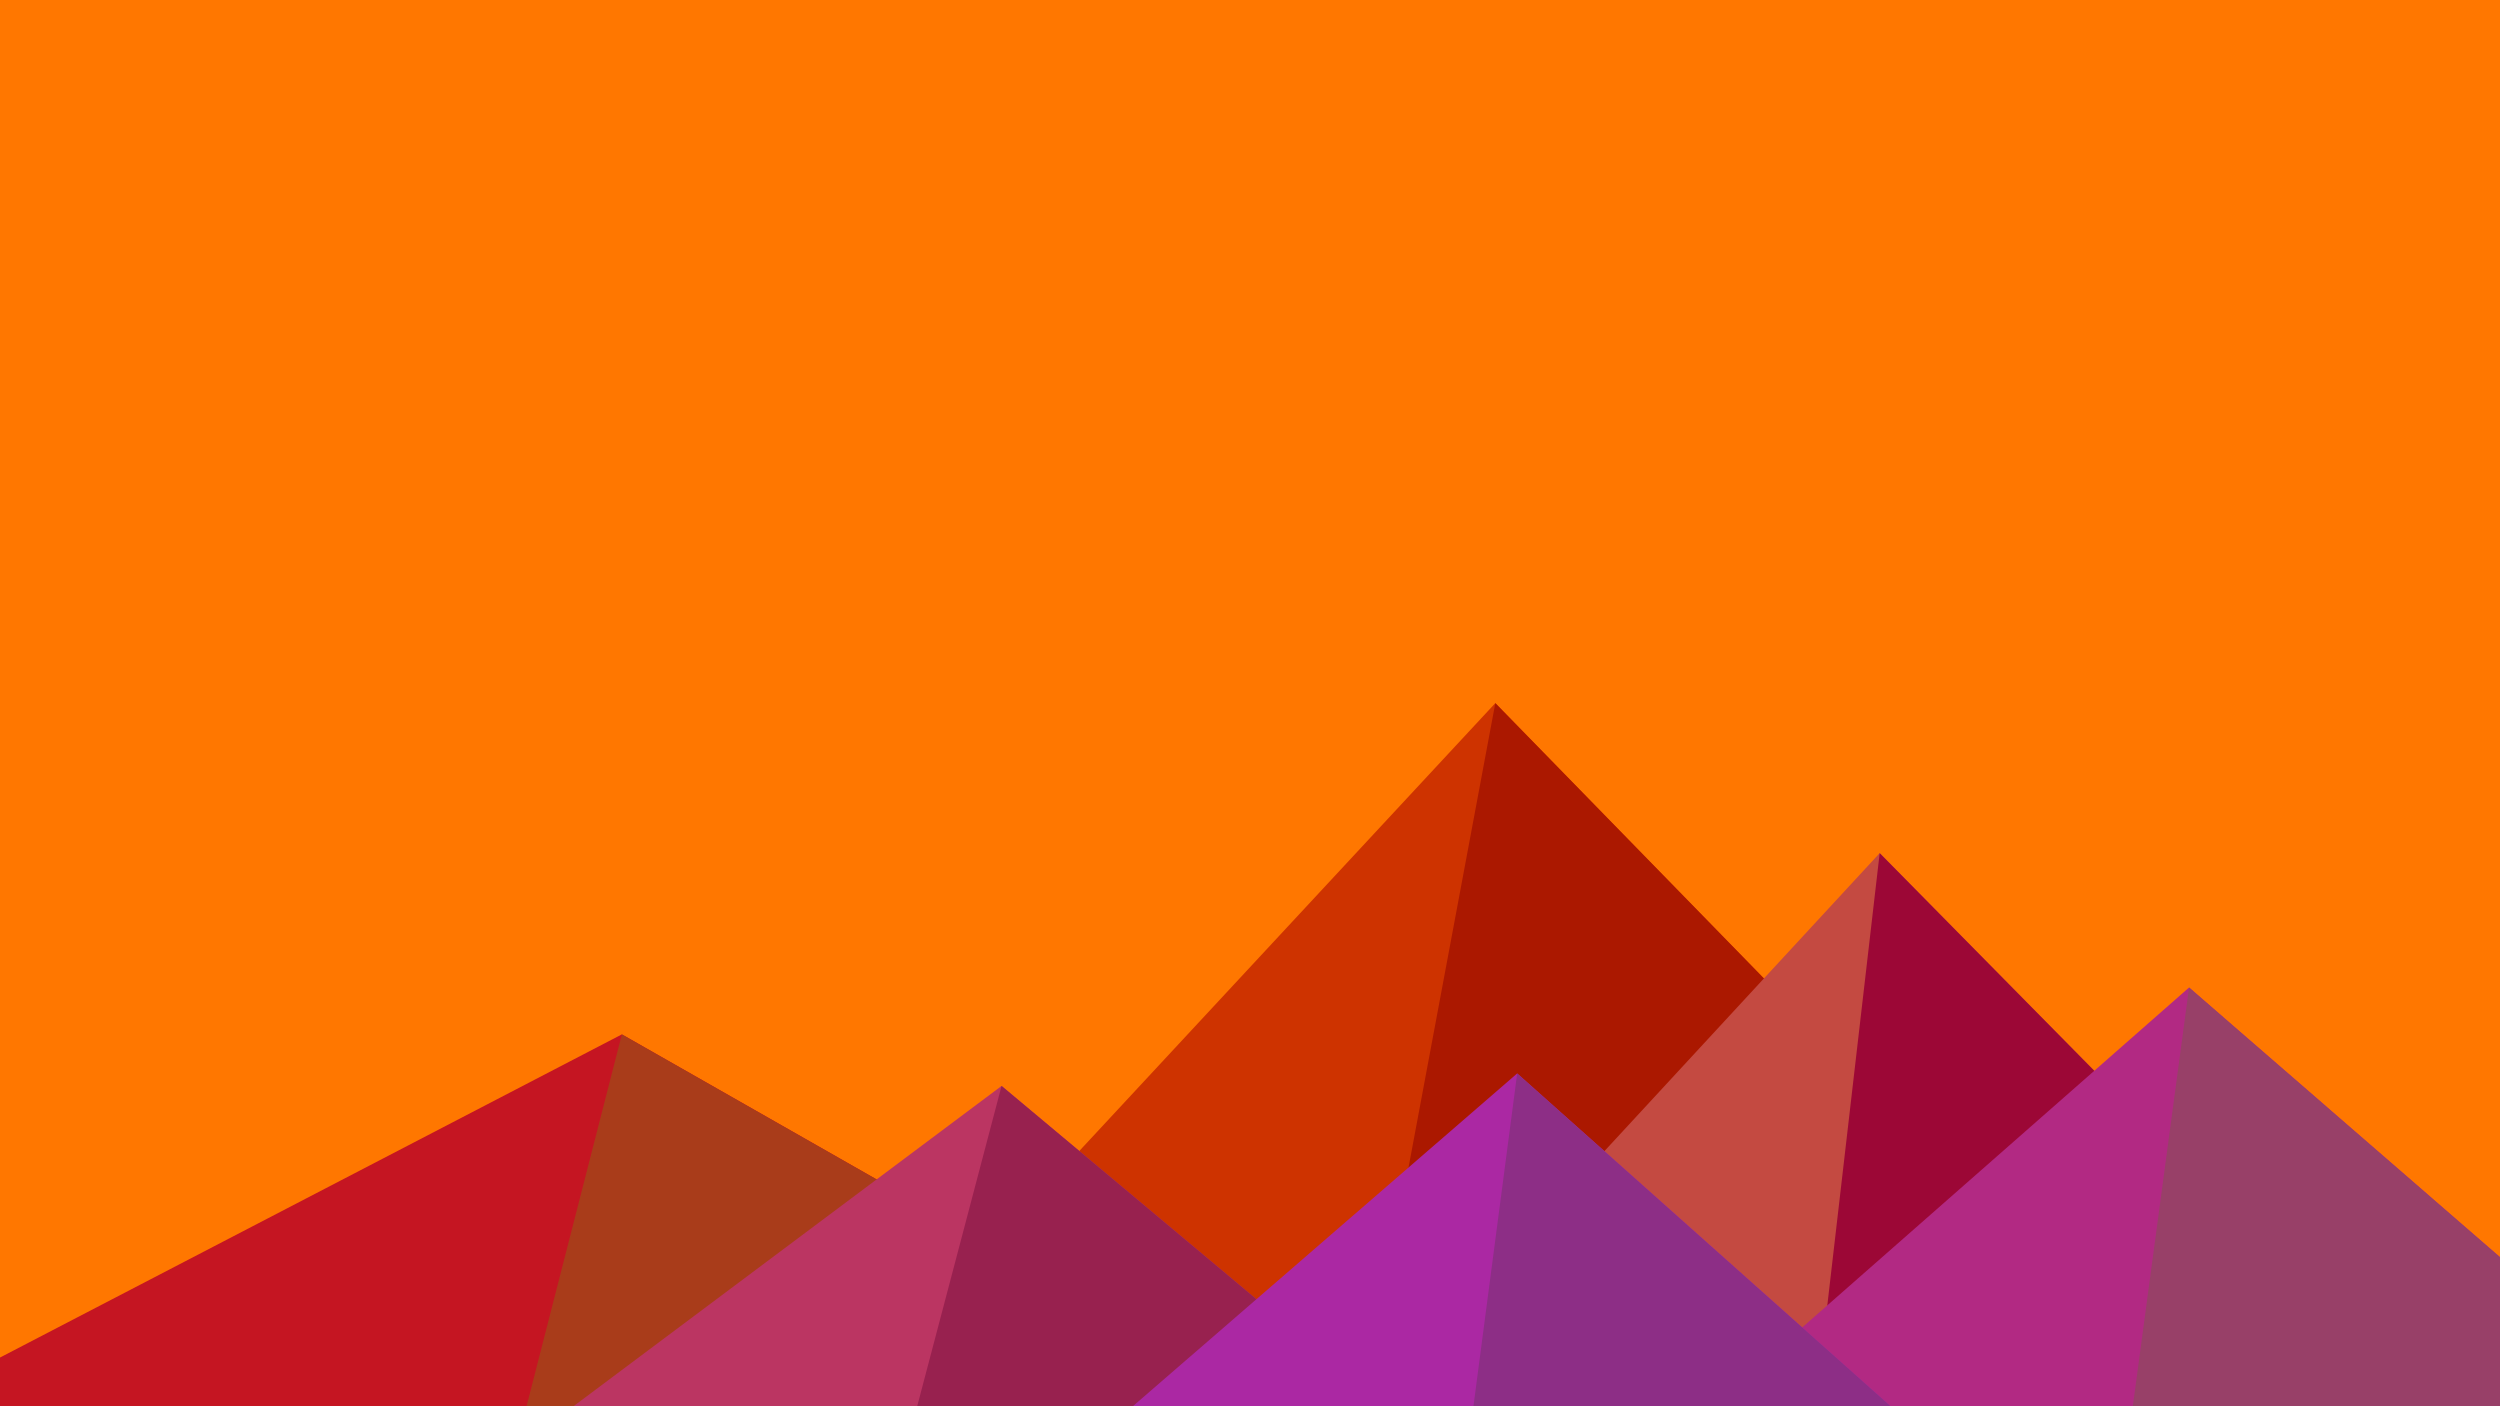 ﻿<svg xmlns='http://www.w3.org/2000/svg' viewBox='0 0 1600 900'><rect fill='#ff7700' width='1600' height='900'/><polygon fill='#ce3300'  points='957 450 539 900 1396 900'/><polygon fill='#ab1800'  points='957 450 872.9 900 1396 900'/><polygon fill='#c51522'  points='-60 900 398 662 816 900'/><polygon fill='#a93c1a'  points='337 900 398 662 816 900'/><polygon fill='#c44a41'  points='1203 546 1552 900 876 900'/><polygon fill='#9c0736'  points='1203 546 1552 900 1162 900'/><polygon fill='#bb3562'  points='641 695 886 900 367 900'/><polygon fill='#98214f'  points='587 900 641 695 886 900'/><polygon fill='#b22983'  points='1710 900 1401 632 1096 900'/><polygon fill='#984068'  points='1710 900 1401 632 1365 900'/><polygon fill='#ab28a3'  points='1210 900 971 687 725 900'/><polygon fill='#8d2e86'  points='943 900 1210 900 971 687'/></svg>